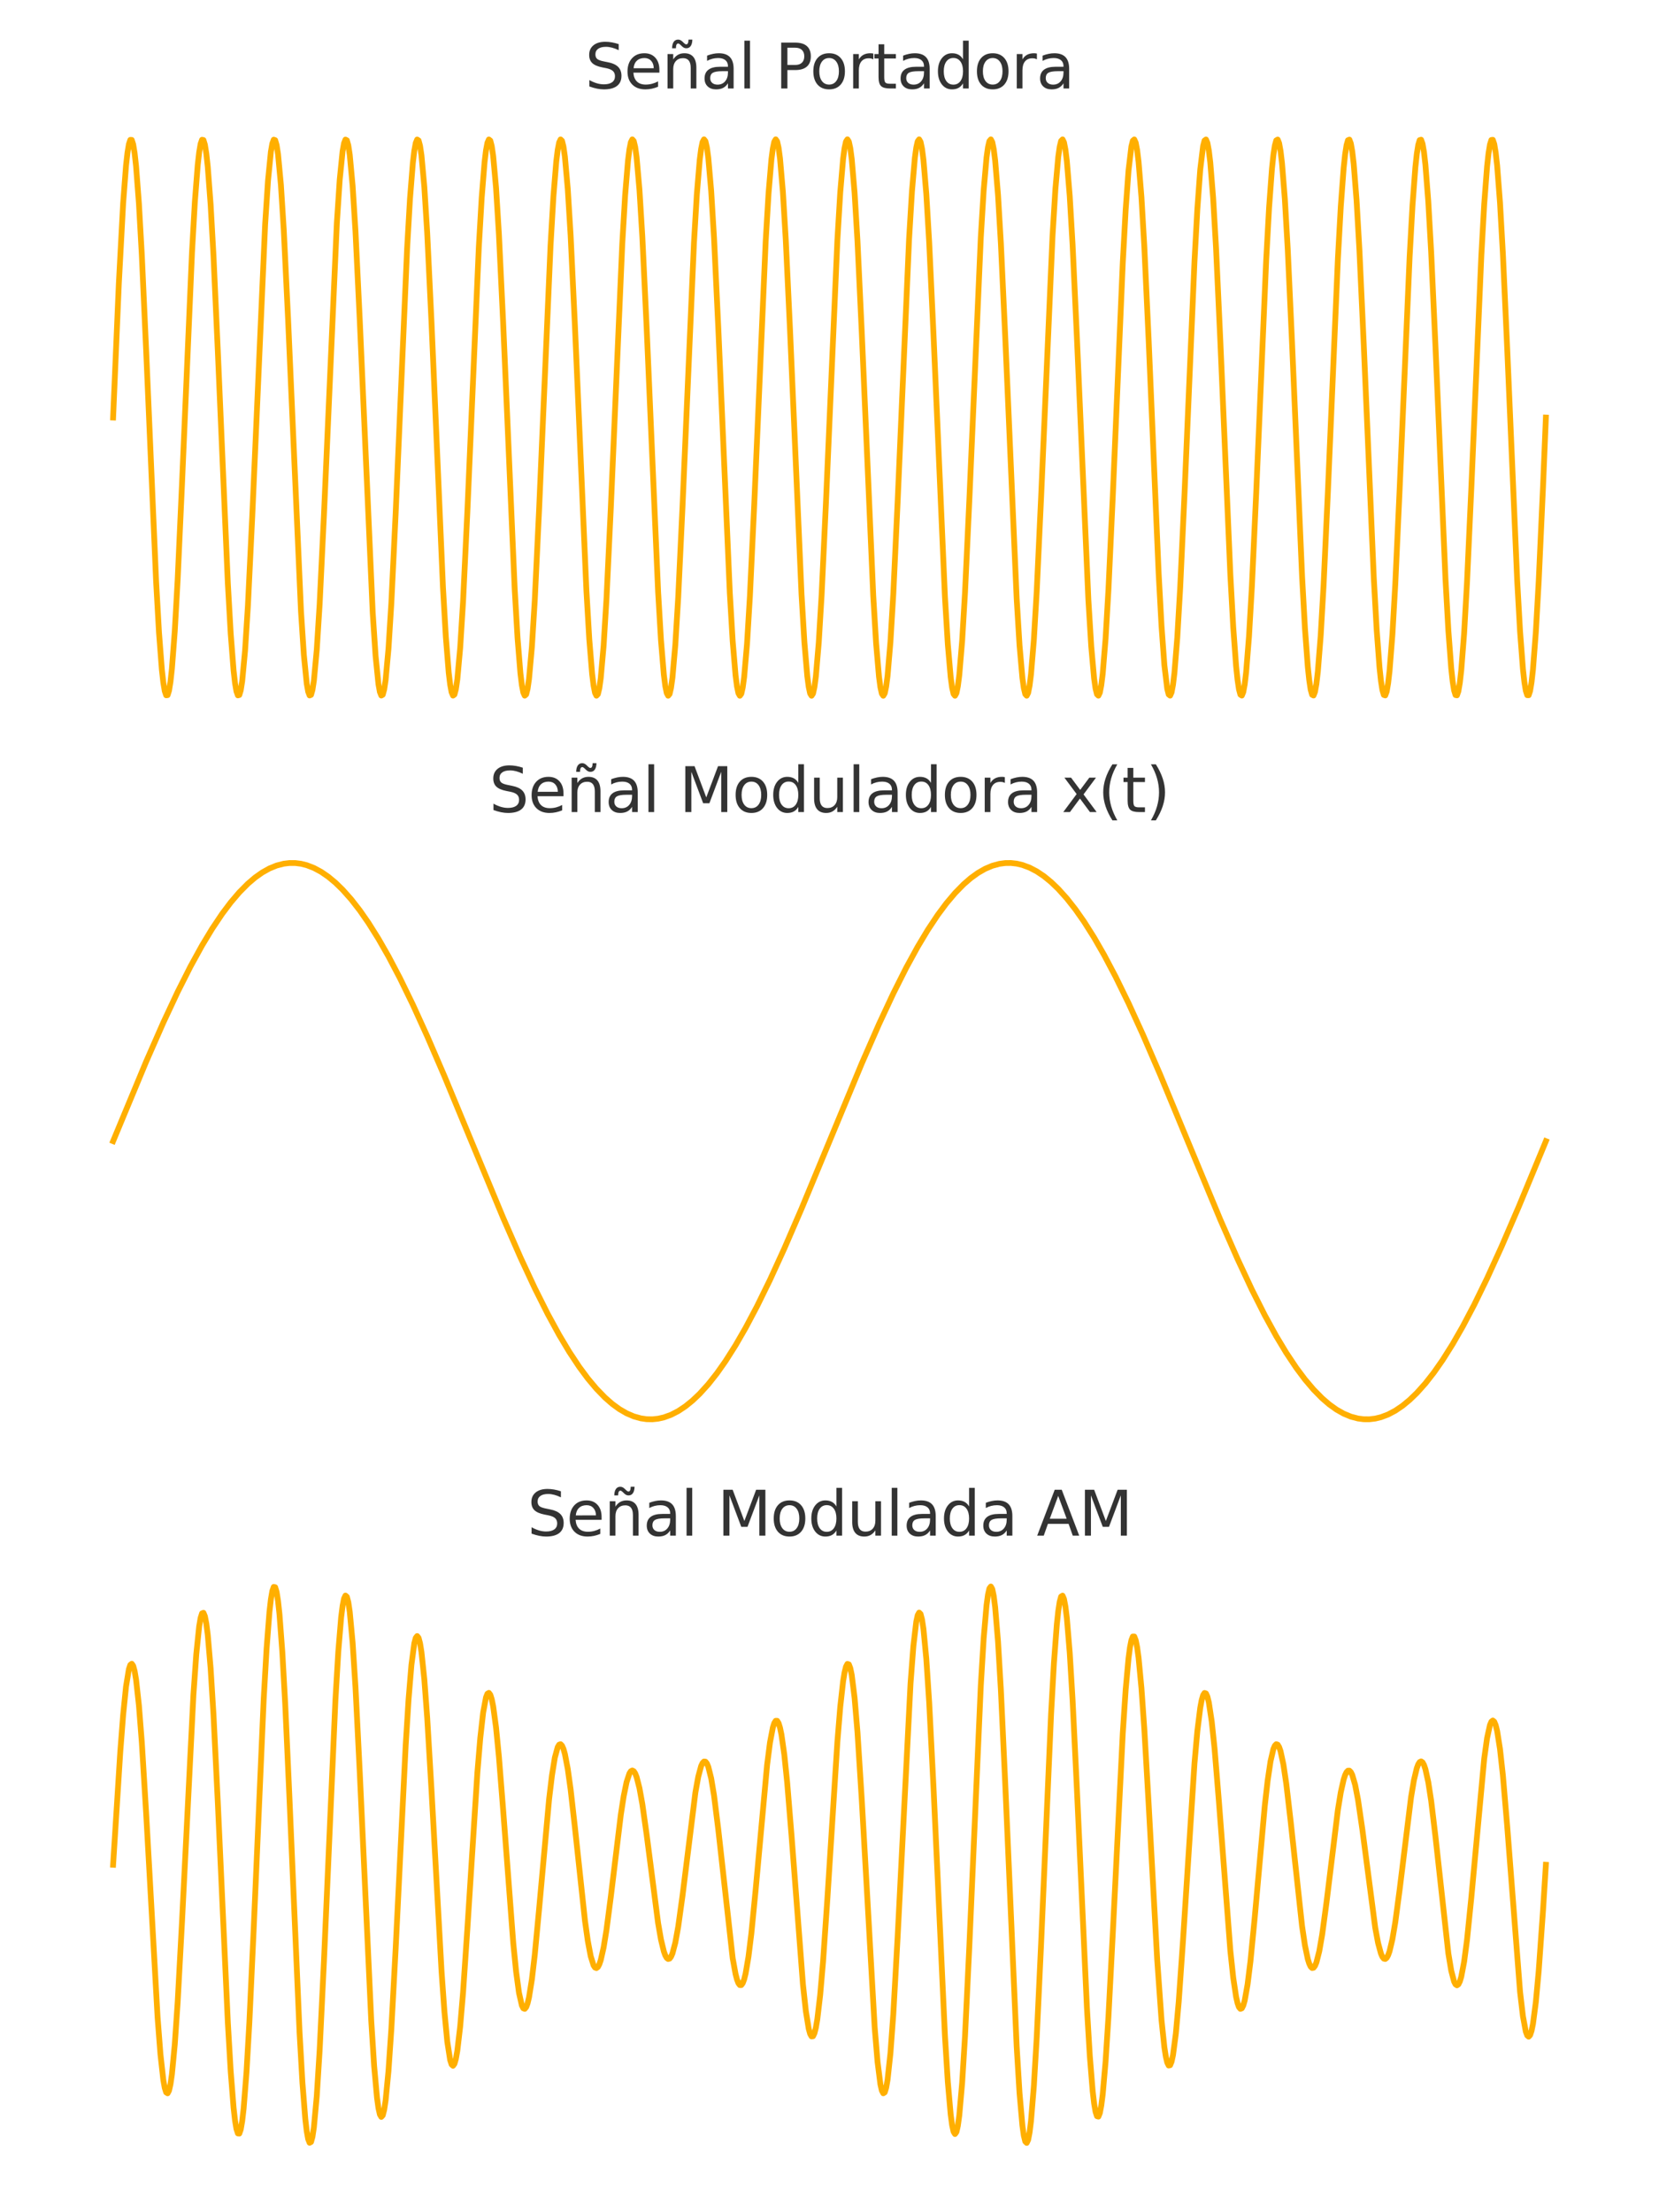 <?xml version="1.0" encoding="utf-8" standalone="no"?>
<!DOCTYPE svg PUBLIC "-//W3C//DTD SVG 1.1//EN"
  "http://www.w3.org/Graphics/SVG/1.1/DTD/svg11.dtd">
<svg xmlns:xlink="http://www.w3.org/1999/xlink" width="432pt" height="576pt" viewBox="0 0 432 576" xmlns="http://www.w3.org/2000/svg" version="1.1">
 <defs>
  <style type="text/css">*{stroke-linejoin: round; stroke-linecap: butt}</style>
 </defs>
 <g id="figure_1">
  <g id="patch_1">
   <path d="M 0 576 
L 432 576 
L 432 0 
L 0 0 
z
" style="fill: #ffffff"/>
  </g>
  <g id="axes_1">
   <g id="line2d_1">
    <path d="M 29.455 108.72 
L 30.948 73.792 
L 32.069 52.866 
L 32.816 43.143 
L 33.189 39.801 
L 33.563 37.548 
L 33.936 36.42 
L 34.31 36.434 
L 34.683 37.591 
L 35.057 39.871 
L 35.43 43.24 
L 36.177 53.011 
L 36.924 66.29 
L 38.044 90.909 
L 40.658 151.518 
L 41.405 164.719 
L 42.152 174.394 
L 42.526 177.709 
L 42.899 179.934 
L 43.273 181.034 
L 43.646 180.991 
L 44.02 179.806 
L 44.393 177.498 
L 44.767 174.103 
L 45.514 164.283 
L 46.26 150.965 
L 47.381 126.31 
L 49.995 65.739 
L 50.742 52.577 
L 51.489 42.95 
L 51.862 39.662 
L 52.236 37.465 
L 52.609 36.393 
L 52.983 36.465 
L 53.356 37.678 
L 53.73 40.014 
L 54.103 43.436 
L 54.85 53.304 
L 55.597 66.661 
L 56.717 91.351 
L 59.332 151.885 
L 60.079 165.007 
L 60.826 174.585 
L 61.199 177.847 
L 61.572 180.016 
L 61.946 181.059 
L 62.319 180.959 
L 62.693 179.717 
L 63.066 177.353 
L 63.813 169.427 
L 64.56 157.678 
L 65.681 134.562 
L 69.042 58.434 
L 69.789 47.038 
L 70.536 39.526 
L 70.909 37.384 
L 71.283 36.37 
L 71.656 36.498 
L 72.029 37.769 
L 72.403 40.16 
L 73.15 48.138 
L 73.897 59.93 
L 75.017 83.091 
L 78.378 159.17 
L 79.125 170.521 
L 79.872 177.981 
L 80.246 180.095 
L 80.619 181.081 
L 80.993 180.924 
L 81.366 179.625 
L 81.74 177.206 
L 82.486 169.177 
L 83.233 157.342 
L 84.354 134.136 
L 87.715 58.107 
L 88.462 46.801 
L 89.209 39.392 
L 89.582 37.306 
L 89.956 36.349 
L 90.329 36.535 
L 90.703 37.862 
L 91.076 40.308 
L 91.823 48.389 
L 92.57 60.267 
L 93.69 83.518 
L 97.052 159.495 
L 97.799 170.757 
L 98.545 178.113 
L 98.919 180.171 
L 99.292 181.1 
L 99.666 180.886 
L 100.039 179.531 
L 100.413 177.057 
L 101.16 168.925 
L 101.907 157.003 
L 103.027 133.709 
L 106.015 64.646 
L 106.762 51.724 
L 107.509 42.389 
L 107.882 39.262 
L 108.256 37.231 
L 108.629 36.331 
L 109.002 36.574 
L 109.376 37.958 
L 109.749 40.459 
L 110.496 48.642 
L 111.243 60.607 
L 112.364 83.945 
L 115.351 152.974 
L 116.098 165.857 
L 116.845 175.142 
L 117.219 178.243 
L 117.592 180.245 
L 117.966 181.117 
L 118.339 180.845 
L 118.713 179.433 
L 119.086 176.904 
L 119.833 168.67 
L 120.58 156.662 
L 121.7 133.281 
L 124.688 64.285 
L 125.435 51.444 
L 126.182 42.208 
L 126.555 39.134 
L 126.929 37.159 
L 127.302 36.316 
L 127.676 36.616 
L 128.049 38.056 
L 128.423 40.613 
L 129.17 48.898 
L 129.916 60.949 
L 131.037 84.374 
L 134.025 153.334 
L 134.771 166.136 
L 135.518 175.322 
L 135.892 178.369 
L 136.265 180.316 
L 136.639 181.131 
L 137.012 180.801 
L 137.386 179.333 
L 137.759 176.749 
L 138.506 168.414 
L 139.253 156.32 
L 140.373 132.851 
L 143.361 63.926 
L 144.108 51.166 
L 144.855 42.029 
L 145.229 39.009 
L 145.602 37.09 
L 145.975 36.304 
L 146.349 36.662 
L 146.722 38.158 
L 147.096 40.77 
L 147.843 49.156 
L 148.59 61.292 
L 149.71 84.803 
L 152.698 153.692 
L 153.445 166.412 
L 154.192 175.5 
L 154.565 178.493 
L 154.939 180.383 
L 155.312 181.141 
L 155.686 180.755 
L 156.059 179.23 
L 156.432 176.591 
L 157.179 168.154 
L 157.926 155.976 
L 159.047 132.421 
L 162.034 63.569 
L 162.781 50.89 
L 163.528 41.852 
L 163.902 38.886 
L 164.275 37.024 
L 164.649 36.294 
L 165.022 36.709 
L 165.396 38.262 
L 165.769 40.929 
L 166.516 49.416 
L 167.263 61.637 
L 168.383 85.234 
L 171.371 154.049 
L 172.118 166.687 
L 172.865 175.675 
L 173.238 178.614 
L 173.612 180.448 
L 173.985 181.149 
L 174.359 180.706 
L 174.732 179.124 
L 175.106 176.431 
L 175.853 167.893 
L 176.6 155.629 
L 177.72 131.99 
L 180.708 63.214 
L 181.455 50.617 
L 182.201 41.678 
L 182.575 38.767 
L 182.948 36.96 
L 183.322 36.288 
L 183.695 36.76 
L 184.069 38.37 
L 184.442 41.091 
L 185.189 49.679 
L 185.936 61.984 
L 187.057 85.665 
L 190.044 154.403 
L 190.791 166.959 
L 191.538 175.848 
L 191.912 178.732 
L 192.285 180.51 
L 192.658 181.154 
L 193.032 180.653 
L 193.405 179.016 
L 193.779 176.267 
L 194.526 167.629 
L 195.273 155.281 
L 196.393 131.559 
L 199.381 62.86 
L 200.128 50.346 
L 200.875 41.507 
L 201.248 38.65 
L 201.622 36.9 
L 201.995 36.284 
L 202.369 36.814 
L 202.742 38.48 
L 203.115 41.255 
L 203.862 49.944 
L 204.609 62.333 
L 205.73 86.098 
L 208.717 154.756 
L 209.464 167.228 
L 210.211 176.018 
L 210.585 178.848 
L 210.958 180.57 
L 211.332 181.156 
L 211.705 180.598 
L 212.079 178.904 
L 212.452 176.102 
L 213.199 167.362 
L 213.946 154.931 
L 215.066 131.126 
L 218.054 62.509 
L 218.801 50.078 
L 219.548 41.338 
L 219.921 38.536 
L 220.295 36.842 
L 220.668 36.284 
L 221.042 36.87 
L 221.415 38.592 
L 221.789 41.422 
L 222.536 50.212 
L 223.283 62.684 
L 224.403 86.531 
L 227.391 155.107 
L 228.138 167.496 
L 228.885 176.185 
L 229.258 178.96 
L 229.631 180.626 
L 230.005 181.156 
L 230.378 180.54 
L 230.752 178.79 
L 231.125 175.933 
L 231.872 167.094 
L 232.619 154.58 
L 233.74 130.692 
L 236.727 62.159 
L 237.474 49.811 
L 238.221 41.173 
L 238.595 38.424 
L 238.968 36.787 
L 239.342 36.286 
L 239.715 36.93 
L 240.088 38.708 
L 240.462 41.592 
L 241.209 50.481 
L 241.956 63.037 
L 243.076 86.965 
L 246.064 155.456 
L 246.811 167.761 
L 247.558 176.349 
L 247.931 179.07 
L 248.305 180.68 
L 248.678 181.152 
L 249.052 180.48 
L 249.425 178.673 
L 249.799 175.762 
L 250.545 166.823 
L 251.292 154.226 
L 252.413 130.258 
L 255.4 61.811 
L 256.147 49.547 
L 256.894 41.009 
L 257.268 38.316 
L 257.641 36.734 
L 258.015 36.291 
L 258.388 36.992 
L 258.762 38.826 
L 259.135 41.765 
L 259.882 50.753 
L 260.629 63.391 
L 261.749 87.4 
L 264.737 155.803 
L 265.484 168.024 
L 266.231 176.511 
L 266.604 179.178 
L 266.978 180.731 
L 267.351 181.146 
L 267.725 180.416 
L 268.098 178.554 
L 268.472 175.588 
L 269.219 166.55 
L 269.966 153.871 
L 271.086 129.822 
L 274.074 61.464 
L 274.821 49.286 
L 275.568 40.849 
L 275.941 38.21 
L 276.314 36.685 
L 276.688 36.299 
L 277.061 37.057 
L 277.435 38.947 
L 277.808 41.94 
L 278.555 51.028 
L 279.302 63.748 
L 280.423 87.836 
L 283.41 156.148 
L 284.157 168.284 
L 284.904 176.67 
L 285.278 179.282 
L 285.651 180.778 
L 286.025 181.136 
L 286.398 180.35 
L 286.771 178.431 
L 287.145 175.411 
L 287.892 166.274 
L 288.639 153.514 
L 289.759 129.386 
L 292.373 68.346 
L 293.12 54.646 
L 293.867 44.35 
L 294.614 38.107 
L 294.988 36.639 
L 295.361 36.309 
L 295.735 37.124 
L 296.108 39.071 
L 296.482 42.118 
L 297.229 51.304 
L 297.975 64.106 
L 299.096 88.273 
L 301.71 149.283 
L 302.457 162.945 
L 303.204 173.194 
L 303.951 179.384 
L 304.324 180.824 
L 304.698 181.124 
L 305.071 180.281 
L 305.445 178.306 
L 305.818 175.232 
L 306.565 165.996 
L 307.312 153.155 
L 308.432 128.949 
L 311.047 67.969 
L 311.794 54.344 
L 312.541 44.142 
L 313.287 38.007 
L 313.661 36.595 
L 314.034 36.323 
L 314.408 37.195 
L 314.781 39.197 
L 315.155 42.298 
L 315.902 51.583 
L 316.649 64.466 
L 317.769 88.71 
L 320.383 149.659 
L 321.13 163.246 
L 321.877 173.4 
L 322.251 176.981 
L 322.624 179.482 
L 322.998 180.866 
L 323.371 181.109 
L 323.744 180.209 
L 324.118 178.178 
L 324.491 175.051 
L 325.238 165.716 
L 325.985 152.794 
L 327.106 128.511 
L 329.72 67.593 
L 330.467 54.044 
L 331.214 43.937 
L 331.587 40.383 
L 331.961 37.909 
L 332.334 36.554 
L 332.708 36.34 
L 333.081 37.269 
L 333.455 39.327 
L 333.828 42.481 
L 334.575 51.864 
L 335.322 64.827 
L 336.442 89.148 
L 339.057 150.034 
L 339.803 163.545 
L 340.55 173.604 
L 340.924 177.132 
L 341.297 179.578 
L 341.671 180.905 
L 342.044 181.091 
L 342.418 180.134 
L 342.791 178.048 
L 343.165 174.866 
L 343.912 165.434 
L 344.658 152.432 
L 345.779 128.072 
L 348.393 67.219 
L 349.14 53.746 
L 349.887 43.735 
L 350.26 40.234 
L 350.634 37.815 
L 351.007 36.516 
L 351.381 36.359 
L 351.754 37.345 
L 352.128 39.459 
L 352.501 42.667 
L 353.248 52.148 
L 353.995 65.19 
L 355.115 89.587 
L 357.73 150.408 
L 358.477 163.842 
L 359.224 173.805 
L 359.597 177.28 
L 359.971 179.671 
L 360.344 180.942 
L 360.717 181.07 
L 361.091 180.056 
L 361.464 177.914 
L 361.838 174.679 
L 362.585 165.15 
L 363.332 152.067 
L 364.452 127.633 
L 367.066 66.846 
L 367.813 53.451 
L 368.56 43.535 
L 368.934 40.087 
L 369.307 37.723 
L 369.681 36.481 
L 370.054 36.381 
L 370.428 37.424 
L 370.801 39.593 
L 371.174 42.855 
L 371.921 52.433 
L 372.668 65.555 
L 373.789 90.027 
L 376.403 150.779 
L 377.15 164.136 
L 377.897 174.004 
L 378.27 177.426 
L 378.644 179.762 
L 379.017 180.975 
L 379.391 181.047 
L 379.764 179.975 
L 380.138 177.778 
L 380.511 174.49 
L 381.258 164.863 
L 382.005 151.701 
L 383.125 127.193 
L 385.74 66.475 
L 386.486 53.157 
L 387.233 43.337 
L 387.607 39.942 
L 387.98 37.634 
L 388.354 36.449 
L 388.727 36.406 
L 389.101 37.506 
L 389.474 39.731 
L 389.848 43.046 
L 390.595 52.721 
L 391.342 65.922 
L 392.462 90.468 
L 395.076 151.15 
L 395.823 164.429 
L 396.57 174.2 
L 396.943 177.569 
L 397.317 179.849 
L 397.69 181.006 
L 398.064 181.02 
L 398.437 179.892 
L 398.811 177.639 
L 399.184 174.297 
L 399.931 164.574 
L 400.678 151.334 
L 401.799 126.752 
L 402.545 108.72 
L 402.545 108.72 
" clip-path="url(#p696aa6df55)" style="fill: none; stroke: #ffaf00; stroke-width: 1.5; stroke-linecap: square"/>
   </g>
   <g id="text_1">
    <!-- Señal Portadora -->
    <g style="fill: #333333" transform="translate(152.34 23.04) scale(0.16 -0.16)">
     <defs>
      <path id="DejaVuSans-53" d="M 3425 4513 
L 3425 3897 
Q 3066 4069 2747 4153 
Q 2428 4238 2131 4238 
Q 1616 4238 1336 4038 
Q 1056 3838 1056 3469 
Q 1056 3159 1242 3001 
Q 1428 2844 1947 2747 
L 2328 2669 
Q 3034 2534 3370 2195 
Q 3706 1856 3706 1288 
Q 3706 609 3251 259 
Q 2797 -91 1919 -91 
Q 1588 -91 1214 -16 
Q 841 59 441 206 
L 441 856 
Q 825 641 1194 531 
Q 1563 422 1919 422 
Q 2459 422 2753 634 
Q 3047 847 3047 1241 
Q 3047 1584 2836 1778 
Q 2625 1972 2144 2069 
L 1759 2144 
Q 1053 2284 737 2584 
Q 422 2884 422 3419 
Q 422 4038 858 4394 
Q 1294 4750 2059 4750 
Q 2388 4750 2728 4690 
Q 3069 4631 3425 4513 
z
" transform="scale(0.016)"/>
      <path id="DejaVuSans-65" d="M 3597 1894 
L 3597 1613 
L 953 1613 
Q 991 1019 1311 708 
Q 1631 397 2203 397 
Q 2534 397 2845 478 
Q 3156 559 3463 722 
L 3463 178 
Q 3153 47 2828 -22 
Q 2503 -91 2169 -91 
Q 1331 -91 842 396 
Q 353 884 353 1716 
Q 353 2575 817 3079 
Q 1281 3584 2069 3584 
Q 2775 3584 3186 3129 
Q 3597 2675 3597 1894 
z
M 3022 2063 
Q 3016 2534 2758 2815 
Q 2500 3097 2075 3097 
Q 1594 3097 1305 2825 
Q 1016 2553 972 2059 
L 3022 2063 
z
" transform="scale(0.016)"/>
      <path id="DejaVuSans-f1" d="M 3513 2113 
L 3513 0 
L 2938 0 
L 2938 2094 
Q 2938 2591 2744 2837 
Q 2550 3084 2163 3084 
Q 1697 3084 1428 2787 
Q 1159 2491 1159 1978 
L 1159 0 
L 581 0 
L 581 3500 
L 1159 3500 
L 1159 2956 
Q 1366 3272 1645 3428 
Q 1925 3584 2291 3584 
Q 2894 3584 3203 3211 
Q 3513 2838 3513 2113 
z
M 2060 4281 
L 1881 4453 
Q 1813 4516 1761 4545 
Q 1710 4575 1669 4575 
Q 1550 4575 1494 4461 
Q 1438 4347 1431 4091 
L 1041 4091 
Q 1047 4513 1206 4742 
Q 1366 4972 1650 4972 
Q 1769 4972 1869 4928 
Q 1969 4884 2085 4781 
L 2263 4609 
Q 2331 4547 2383 4517 
Q 2435 4488 2475 4488 
Q 2594 4488 2650 4602 
Q 2706 4716 2713 4972 
L 3103 4972 
Q 3097 4550 2937 4320 
Q 2778 4091 2494 4091 
Q 2375 4091 2275 4134 
Q 2175 4178 2060 4281 
z
" transform="scale(0.016)"/>
      <path id="DejaVuSans-61" d="M 2194 1759 
Q 1497 1759 1228 1600 
Q 959 1441 959 1056 
Q 959 750 1161 570 
Q 1363 391 1709 391 
Q 2188 391 2477 730 
Q 2766 1069 2766 1631 
L 2766 1759 
L 2194 1759 
z
M 3341 1997 
L 3341 0 
L 2766 0 
L 2766 531 
Q 2569 213 2275 61 
Q 1981 -91 1556 -91 
Q 1019 -91 701 211 
Q 384 513 384 1019 
Q 384 1609 779 1909 
Q 1175 2209 1959 2209 
L 2766 2209 
L 2766 2266 
Q 2766 2663 2505 2880 
Q 2244 3097 1772 3097 
Q 1472 3097 1187 3025 
Q 903 2953 641 2809 
L 641 3341 
Q 956 3463 1253 3523 
Q 1550 3584 1831 3584 
Q 2591 3584 2966 3190 
Q 3341 2797 3341 1997 
z
" transform="scale(0.016)"/>
      <path id="DejaVuSans-6c" d="M 603 4863 
L 1178 4863 
L 1178 0 
L 603 0 
L 603 4863 
z
" transform="scale(0.016)"/>
      <path id="DejaVuSans-20" transform="scale(0.016)"/>
      <path id="DejaVuSans-50" d="M 1259 4147 
L 1259 2394 
L 2053 2394 
Q 2494 2394 2734 2622 
Q 2975 2850 2975 3272 
Q 2975 3691 2734 3919 
Q 2494 4147 2053 4147 
L 1259 4147 
z
M 628 4666 
L 2053 4666 
Q 2838 4666 3239 4311 
Q 3641 3956 3641 3272 
Q 3641 2581 3239 2228 
Q 2838 1875 2053 1875 
L 1259 1875 
L 1259 0 
L 628 0 
L 628 4666 
z
" transform="scale(0.016)"/>
      <path id="DejaVuSans-6f" d="M 1959 3097 
Q 1497 3097 1228 2736 
Q 959 2375 959 1747 
Q 959 1119 1226 758 
Q 1494 397 1959 397 
Q 2419 397 2687 759 
Q 2956 1122 2956 1747 
Q 2956 2369 2687 2733 
Q 2419 3097 1959 3097 
z
M 1959 3584 
Q 2709 3584 3137 3096 
Q 3566 2609 3566 1747 
Q 3566 888 3137 398 
Q 2709 -91 1959 -91 
Q 1206 -91 779 398 
Q 353 888 353 1747 
Q 353 2609 779 3096 
Q 1206 3584 1959 3584 
z
" transform="scale(0.016)"/>
      <path id="DejaVuSans-72" d="M 2631 2963 
Q 2534 3019 2420 3045 
Q 2306 3072 2169 3072 
Q 1681 3072 1420 2755 
Q 1159 2438 1159 1844 
L 1159 0 
L 581 0 
L 581 3500 
L 1159 3500 
L 1159 2956 
Q 1341 3275 1631 3429 
Q 1922 3584 2338 3584 
Q 2397 3584 2469 3576 
Q 2541 3569 2628 3553 
L 2631 2963 
z
" transform="scale(0.016)"/>
      <path id="DejaVuSans-74" d="M 1172 4494 
L 1172 3500 
L 2356 3500 
L 2356 3053 
L 1172 3053 
L 1172 1153 
Q 1172 725 1289 603 
Q 1406 481 1766 481 
L 2356 481 
L 2356 0 
L 1766 0 
Q 1100 0 847 248 
Q 594 497 594 1153 
L 594 3053 
L 172 3053 
L 172 3500 
L 594 3500 
L 594 4494 
L 1172 4494 
z
" transform="scale(0.016)"/>
      <path id="DejaVuSans-64" d="M 2906 2969 
L 2906 4863 
L 3481 4863 
L 3481 0 
L 2906 0 
L 2906 525 
Q 2725 213 2448 61 
Q 2172 -91 1784 -91 
Q 1150 -91 751 415 
Q 353 922 353 1747 
Q 353 2572 751 3078 
Q 1150 3584 1784 3584 
Q 2172 3584 2448 3432 
Q 2725 3281 2906 2969 
z
M 947 1747 
Q 947 1113 1208 752 
Q 1469 391 1925 391 
Q 2381 391 2643 752 
Q 2906 1113 2906 1747 
Q 2906 2381 2643 2742 
Q 2381 3103 1925 3103 
Q 1469 3103 1208 2742 
Q 947 2381 947 1747 
z
" transform="scale(0.016)"/>
     </defs>
     <use xlink:href="#DejaVuSans-53"/>
     <use xlink:href="#DejaVuSans-65" x="63.477"/>
     <use xlink:href="#DejaVuSans-f1" x="125"/>
     <use xlink:href="#DejaVuSans-61" x="188.379"/>
     <use xlink:href="#DejaVuSans-6c" x="249.658"/>
     <use xlink:href="#DejaVuSans-20" x="277.441"/>
     <use xlink:href="#DejaVuSans-50" x="309.229"/>
     <use xlink:href="#DejaVuSans-6f" x="365.906"/>
     <use xlink:href="#DejaVuSans-72" x="427.088"/>
     <use xlink:href="#DejaVuSans-74" x="468.201"/>
     <use xlink:href="#DejaVuSans-61" x="507.41"/>
     <use xlink:href="#DejaVuSans-64" x="568.689"/>
     <use xlink:href="#DejaVuSans-6f" x="632.166"/>
     <use xlink:href="#DejaVuSans-72" x="693.348"/>
     <use xlink:href="#DejaVuSans-61" x="734.461"/>
    </g>
   </g>
  </g>
  <g id="axes_2">
   <g id="line2d_2">
    <path d="M 29.455 297.12 
L 38.044 276.454 
L 42.526 266.249 
L 46.26 258.272 
L 49.622 251.614 
L 52.609 246.182 
L 55.224 241.851 
L 57.838 237.947 
L 60.079 234.965 
L 62.319 232.337 
L 64.56 230.078 
L 66.428 228.487 
L 68.295 227.167 
L 70.162 226.123 
L 72.029 225.36 
L 73.897 224.881 
L 75.391 224.704 
L 76.885 224.709 
L 78.378 224.898 
L 79.872 225.27 
L 81.74 225.991 
L 83.607 226.992 
L 85.474 228.271 
L 87.342 229.822 
L 89.209 231.64 
L 91.45 234.162 
L 93.69 237.042 
L 95.931 240.264 
L 98.545 244.432 
L 101.16 249.007 
L 104.147 254.69 
L 107.509 261.594 
L 111.243 269.795 
L 115.725 280.193 
L 122.447 296.437 
L 131.037 317.13 
L 135.518 327.371 
L 139.253 335.389 
L 142.614 342.092 
L 145.602 347.57 
L 148.216 351.945 
L 150.83 355.896 
L 153.071 358.921 
L 155.312 361.594 
L 157.553 363.9 
L 159.42 365.532 
L 161.287 366.893 
L 163.155 367.978 
L 165.022 368.783 
L 166.889 369.305 
L 168.383 369.517 
L 169.877 369.546 
L 171.371 369.391 
L 172.865 369.053 
L 174.732 368.375 
L 176.6 367.416 
L 178.467 366.178 
L 180.334 364.667 
L 182.201 362.89 
L 184.442 360.414 
L 186.683 357.577 
L 188.924 354.396 
L 191.538 350.275 
L 194.152 345.742 
L 197.14 340.101 
L 200.501 333.24 
L 204.236 325.077 
L 208.717 314.71 
L 215.066 299.398 
L 224.403 276.891 
L 228.885 266.662 
L 232.619 258.657 
L 235.98 251.969 
L 238.968 246.507 
L 241.582 242.146 
L 244.197 238.211 
L 246.437 235.201 
L 248.678 232.542 
L 250.919 230.252 
L 252.786 228.634 
L 254.654 227.286 
L 256.521 226.215 
L 258.388 225.424 
L 260.256 224.916 
L 261.749 224.716 
L 263.243 224.699 
L 264.737 224.865 
L 266.231 225.214 
L 268.098 225.906 
L 269.966 226.88 
L 271.833 228.131 
L 273.7 229.655 
L 275.568 231.446 
L 277.808 233.938 
L 280.049 236.789 
L 282.29 239.983 
L 284.904 244.12 
L 287.518 248.667 
L 290.506 254.322 
L 293.867 261.198 
L 297.602 269.373 
L 302.084 279.751 
L 308.806 295.981 
L 317.769 317.567 
L 322.251 327.785 
L 325.985 335.776 
L 329.346 342.449 
L 332.334 347.895 
L 334.948 352.242 
L 337.563 356.161 
L 339.803 359.157 
L 342.044 361.8 
L 344.285 364.075 
L 346.152 365.68 
L 348.02 367.014 
L 349.887 368.071 
L 351.754 368.848 
L 353.622 369.342 
L 355.115 369.531 
L 356.609 369.536 
L 358.103 369.359 
L 359.597 368.998 
L 361.464 368.292 
L 363.332 367.304 
L 365.199 366.039 
L 367.066 364.502 
L 368.934 362.697 
L 371.174 360.191 
L 373.415 357.325 
L 375.656 354.116 
L 378.27 349.964 
L 380.885 345.403 
L 383.872 339.734 
L 387.233 332.844 
L 390.968 324.656 
L 395.45 314.268 
L 402.172 298.031 
L 402.545 297.12 
L 402.545 297.12 
" clip-path="url(#p659a2a8ee3)" style="fill: none; stroke: #ffaf00; stroke-width: 1.5; stroke-linecap: square"/>
   </g>
   <g id="text_2">
    <!-- Señal Moduladora x(t) -->
    <g style="fill: #333333" transform="translate(127.369 211.44) scale(0.16 -0.16)">
     <defs>
      <path id="DejaVuSans-4d" d="M 628 4666 
L 1569 4666 
L 2759 1491 
L 3956 4666 
L 4897 4666 
L 4897 0 
L 4281 0 
L 4281 4097 
L 3078 897 
L 2444 897 
L 1241 4097 
L 1241 0 
L 628 0 
L 628 4666 
z
" transform="scale(0.016)"/>
      <path id="DejaVuSans-75" d="M 544 1381 
L 544 3500 
L 1119 3500 
L 1119 1403 
Q 1119 906 1312 657 
Q 1506 409 1894 409 
Q 2359 409 2629 706 
Q 2900 1003 2900 1516 
L 2900 3500 
L 3475 3500 
L 3475 0 
L 2900 0 
L 2900 538 
Q 2691 219 2414 64 
Q 2138 -91 1772 -91 
Q 1169 -91 856 284 
Q 544 659 544 1381 
z
M 1991 3584 
L 1991 3584 
z
" transform="scale(0.016)"/>
      <path id="DejaVuSans-78" d="M 3513 3500 
L 2247 1797 
L 3578 0 
L 2900 0 
L 1881 1375 
L 863 0 
L 184 0 
L 1544 1831 
L 300 3500 
L 978 3500 
L 1906 2253 
L 2834 3500 
L 3513 3500 
z
" transform="scale(0.016)"/>
      <path id="DejaVuSans-28" d="M 1984 4856 
Q 1566 4138 1362 3434 
Q 1159 2731 1159 2009 
Q 1159 1288 1364 580 
Q 1569 -128 1984 -844 
L 1484 -844 
Q 1016 -109 783 600 
Q 550 1309 550 2009 
Q 550 2706 781 3412 
Q 1013 4119 1484 4856 
L 1984 4856 
z
" transform="scale(0.016)"/>
      <path id="DejaVuSans-29" d="M 513 4856 
L 1013 4856 
Q 1481 4119 1714 3412 
Q 1947 2706 1947 2009 
Q 1947 1309 1714 600 
Q 1481 -109 1013 -844 
L 513 -844 
Q 928 -128 1133 580 
Q 1338 1288 1338 2009 
Q 1338 2731 1133 3434 
Q 928 4138 513 4856 
z
" transform="scale(0.016)"/>
     </defs>
     <use xlink:href="#DejaVuSans-53"/>
     <use xlink:href="#DejaVuSans-65" x="63.477"/>
     <use xlink:href="#DejaVuSans-f1" x="125"/>
     <use xlink:href="#DejaVuSans-61" x="188.379"/>
     <use xlink:href="#DejaVuSans-6c" x="249.658"/>
     <use xlink:href="#DejaVuSans-20" x="277.441"/>
     <use xlink:href="#DejaVuSans-4d" x="309.229"/>
     <use xlink:href="#DejaVuSans-6f" x="395.508"/>
     <use xlink:href="#DejaVuSans-64" x="456.689"/>
     <use xlink:href="#DejaVuSans-75" x="520.166"/>
     <use xlink:href="#DejaVuSans-6c" x="583.545"/>
     <use xlink:href="#DejaVuSans-61" x="611.328"/>
     <use xlink:href="#DejaVuSans-64" x="672.607"/>
     <use xlink:href="#DejaVuSans-6f" x="736.084"/>
     <use xlink:href="#DejaVuSans-72" x="797.266"/>
     <use xlink:href="#DejaVuSans-61" x="838.379"/>
     <use xlink:href="#DejaVuSans-20" x="899.658"/>
     <use xlink:href="#DejaVuSans-78" x="931.445"/>
     <use xlink:href="#DejaVuSans-28" x="990.625"/>
     <use xlink:href="#DejaVuSans-74" x="1029.639"/>
     <use xlink:href="#DejaVuSans-29" x="1068.848"/>
    </g>
   </g>
  </g>
  <g id="axes_3">
   <g id="line2d_3">
    <path d="M 29.455 485.528 
L 31.322 456.101 
L 32.069 446.489 
L 32.816 439.144 
L 33.563 434.592 
L 33.936 433.483 
L 34.31 433.193 
L 34.683 433.735 
L 35.057 435.11 
L 35.43 437.307 
L 36.177 444.044 
L 36.924 453.585 
L 38.044 471.902 
L 41.032 525.2 
L 41.779 534.86 
L 42.526 541.558 
L 42.899 543.636 
L 43.273 544.806 
L 43.646 545.042 
L 44.02 544.331 
L 44.393 542.676 
L 44.767 540.096 
L 45.514 532.304 
L 46.26 521.395 
L 47.381 500.648 
L 50.369 441.252 
L 51.115 430.683 
L 51.862 423.456 
L 52.236 421.263 
L 52.609 420.079 
L 52.983 419.929 
L 53.356 420.822 
L 53.73 422.75 
L 54.103 425.69 
L 54.85 434.424 
L 55.597 446.513 
L 56.717 469.279 
L 59.332 526.634 
L 60.079 539.379 
L 60.826 548.822 
L 61.199 552.098 
L 61.572 554.33 
L 61.946 555.478 
L 62.319 555.519 
L 62.693 554.448 
L 63.066 552.277 
L 63.44 549.039 
L 64.187 539.565 
L 64.934 526.601 
L 66.054 502.424 
L 68.668 442.447 
L 69.415 429.334 
L 70.162 419.727 
L 70.536 416.443 
L 70.909 414.251 
L 71.283 413.187 
L 71.656 413.268 
L 72.029 414.496 
L 72.403 416.853 
L 72.776 420.301 
L 73.523 430.24 
L 74.27 443.689 
L 75.391 468.531 
L 78.005 529.212 
L 78.752 542.265 
L 79.499 551.716 
L 79.872 554.896 
L 80.246 556.973 
L 80.619 557.916 
L 80.993 557.71 
L 81.366 556.361 
L 81.74 553.892 
L 82.486 545.774 
L 83.233 533.887 
L 84.354 510.724 
L 87.342 442.668 
L 88.088 430.101 
L 88.835 421.109 
L 89.209 418.134 
L 89.582 416.236 
L 89.956 415.443 
L 90.329 415.762 
L 90.703 417.183 
L 91.076 419.681 
L 91.823 427.709 
L 92.57 439.304 
L 93.69 461.658 
L 96.678 526.214 
L 97.425 537.919 
L 98.172 546.193 
L 98.545 548.883 
L 98.919 550.555 
L 99.292 551.187 
L 99.666 550.777 
L 100.039 549.337 
L 100.413 546.899 
L 101.16 539.221 
L 101.907 528.281 
L 103.027 507.41 
L 105.641 454.429 
L 106.388 442.508 
L 107.135 433.484 
L 107.882 427.878 
L 108.256 426.458 
L 108.629 425.984 
L 109.002 426.455 
L 109.376 427.855 
L 109.749 430.154 
L 110.496 437.253 
L 111.243 447.24 
L 112.364 466.105 
L 114.978 513.277 
L 115.725 523.736 
L 116.472 531.578 
L 117.219 536.367 
L 117.592 537.534 
L 117.966 537.868 
L 118.339 537.371 
L 118.713 536.062 
L 119.086 533.97 
L 119.833 527.618 
L 120.58 518.785 
L 121.7 502.255 
L 124.314 461.479 
L 125.061 452.556 
L 125.808 445.923 
L 126.555 441.935 
L 126.929 440.996 
L 127.302 440.773 
L 127.676 441.259 
L 128.049 442.436 
L 128.423 444.277 
L 129.17 449.788 
L 129.916 457.379 
L 131.037 471.479 
L 133.651 505.9 
L 134.398 513.361 
L 135.145 518.875 
L 135.892 522.155 
L 136.265 522.907 
L 136.639 523.06 
L 137.012 522.619 
L 137.386 521.601 
L 137.759 520.03 
L 138.506 515.366 
L 139.253 508.978 
L 140.373 497.16 
L 142.988 468.431 
L 143.735 462.217 
L 144.482 457.626 
L 145.229 454.897 
L 145.602 454.271 
L 145.975 454.146 
L 146.349 454.514 
L 146.722 455.365 
L 147.096 456.678 
L 147.843 460.576 
L 148.59 465.921 
L 149.71 475.831 
L 152.324 500.089 
L 153.071 505.391 
L 153.818 509.341 
L 154.565 511.726 
L 154.939 512.293 
L 155.312 512.436 
L 155.686 512.156 
L 156.059 511.462 
L 156.432 510.369 
L 157.179 507.075 
L 157.926 502.506 
L 159.047 493.936 
L 161.661 472.49 
L 162.408 467.679 
L 163.155 464.032 
L 163.902 461.756 
L 164.275 461.176 
L 164.649 460.978 
L 165.022 461.165 
L 165.396 461.732 
L 165.769 462.668 
L 166.516 465.585 
L 167.263 469.727 
L 168.383 477.661 
L 171.371 500.736 
L 172.118 505.016 
L 172.865 508.097 
L 173.238 509.124 
L 173.612 509.784 
L 173.985 510.067 
L 174.359 509.965 
L 174.732 509.48 
L 175.106 508.617 
L 175.853 505.807 
L 176.6 501.695 
L 177.72 493.624 
L 181.081 466.704 
L 181.828 462.581 
L 182.575 459.83 
L 182.948 459.035 
L 183.322 458.65 
L 183.695 458.687 
L 184.069 459.148 
L 184.442 460.031 
L 185.189 463.022 
L 185.936 467.508 
L 187.057 476.48 
L 190.791 509.884 
L 191.538 513.98 
L 191.912 515.405 
L 192.285 516.373 
L 192.658 516.864 
L 193.032 516.862 
L 193.405 516.362 
L 193.779 515.364 
L 194.152 513.876 
L 194.899 509.507 
L 195.646 503.479 
L 196.767 492.089 
L 199.754 459.507 
L 200.501 453.718 
L 201.248 449.796 
L 201.622 448.637 
L 201.995 448.05 
L 202.369 448.054 
L 202.742 448.656 
L 203.115 449.856 
L 203.489 451.644 
L 204.236 456.892 
L 204.983 464.129 
L 206.103 477.794 
L 209.091 516.735 
L 209.838 523.603 
L 210.585 528.22 
L 210.958 529.567 
L 211.332 530.227 
L 211.705 530.182 
L 212.079 529.422 
L 212.452 527.951 
L 212.826 525.781 
L 213.572 519.462 
L 214.319 510.801 
L 215.44 494.538 
L 218.054 453.52 
L 218.801 444.417 
L 219.548 437.727 
L 219.921 435.445 
L 220.295 433.937 
L 220.668 433.234 
L 221.042 433.359 
L 221.415 434.319 
L 221.789 436.107 
L 222.536 442.079 
L 223.283 450.965 
L 224.403 468.598 
L 227.764 527.859 
L 228.511 536.835 
L 229.258 542.708 
L 229.631 544.337 
L 230.005 545.042 
L 230.378 544.805 
L 230.752 543.621 
L 231.125 541.5 
L 231.872 534.565 
L 232.619 524.382 
L 233.74 504.376 
L 237.101 438.332 
L 237.848 428.539 
L 238.595 422.236 
L 238.968 420.543 
L 239.342 419.874 
L 239.715 420.245 
L 240.088 421.658 
L 240.462 424.096 
L 241.209 431.902 
L 241.956 443.213 
L 243.076 465.204 
L 246.064 530.087 
L 246.811 542.078 
L 247.558 550.587 
L 247.931 553.347 
L 248.305 555.041 
L 248.678 555.637 
L 249.052 555.122 
L 249.425 553.498 
L 249.799 550.789 
L 250.545 542.287 
L 251.292 530.129 
L 252.413 506.734 
L 255.4 438.883 
L 256.147 426.575 
L 256.894 417.952 
L 257.268 415.208 
L 257.641 413.576 
L 258.015 413.084 
L 258.388 413.74 
L 258.762 415.535 
L 259.135 418.443 
L 259.882 427.398 
L 260.629 440.041 
L 261.749 464.12 
L 264.737 532.771 
L 265.484 544.993 
L 266.231 553.441 
L 266.604 556.075 
L 266.978 557.587 
L 267.351 557.956 
L 267.725 557.177 
L 268.098 555.264 
L 268.472 552.249 
L 269.219 543.13 
L 269.966 530.412 
L 271.086 506.435 
L 273.7 446.282 
L 274.447 432.935 
L 275.194 422.988 
L 275.568 419.489 
L 275.941 417.048 
L 276.314 415.701 
L 276.688 415.463 
L 277.061 416.336 
L 277.435 418.3 
L 277.808 421.32 
L 278.555 430.3 
L 279.302 442.674 
L 280.423 465.772 
L 283.037 522.83 
L 283.784 535.291 
L 284.531 544.477 
L 284.904 547.664 
L 285.278 549.848 
L 285.651 551.001 
L 286.025 551.111 
L 286.398 550.184 
L 286.771 548.241 
L 287.145 545.319 
L 287.892 536.767 
L 288.639 525.119 
L 289.759 503.59 
L 292.373 451.213 
L 293.12 439.956 
L 293.867 431.746 
L 294.241 428.939 
L 294.614 427.05 
L 294.988 426.102 
L 295.361 426.102 
L 295.735 427.041 
L 296.108 428.895 
L 296.482 431.626 
L 297.229 439.503 
L 297.975 450.112 
L 299.096 469.538 
L 301.337 510.321 
L 302.457 525.962 
L 303.204 533.074 
L 303.577 535.472 
L 303.951 537.055 
L 304.324 537.806 
L 304.698 537.723 
L 305.071 536.816 
L 305.445 535.111 
L 306.192 529.46 
L 306.939 521.194 
L 308.059 505.2 
L 311.047 459.059 
L 311.794 450.667 
L 312.541 444.667 
L 312.914 442.671 
L 313.287 441.376 
L 313.661 440.795 
L 314.034 440.928 
L 314.408 441.762 
L 314.781 443.275 
L 315.528 448.197 
L 316.275 455.314 
L 317.396 468.975 
L 320.383 507.927 
L 321.13 514.936 
L 321.877 519.913 
L 322.251 521.555 
L 322.624 522.606 
L 322.998 523.059 
L 323.371 522.913 
L 323.744 522.181 
L 324.118 520.883 
L 324.865 516.709 
L 325.612 510.713 
L 326.732 499.256 
L 329.346 470.199 
L 330.093 463.63 
L 330.84 458.607 
L 331.587 455.396 
L 331.961 454.522 
L 332.334 454.146 
L 332.708 454.269 
L 333.081 454.881 
L 333.455 455.965 
L 334.201 459.453 
L 334.948 464.468 
L 336.069 474.071 
L 339.057 501.527 
L 339.803 506.515 
L 340.55 510.09 
L 340.924 511.284 
L 341.297 512.063 
L 341.671 512.418 
L 342.044 512.348 
L 342.418 511.86 
L 342.791 510.964 
L 343.538 508.029 
L 344.285 503.752 
L 345.405 495.466 
L 348.393 471.192 
L 349.14 466.649 
L 349.887 463.328 
L 350.26 462.188 
L 350.634 461.418 
L 351.007 461.029 
L 351.381 461.024 
L 351.754 461.401 
L 352.128 462.155 
L 352.875 464.732 
L 353.622 468.59 
L 354.742 476.232 
L 358.103 501.905 
L 358.85 505.907 
L 359.597 508.655 
L 359.971 509.501 
L 360.344 509.973 
L 360.717 510.064 
L 361.091 509.77 
L 361.464 509.095 
L 361.838 508.046 
L 362.585 504.893 
L 363.332 500.489 
L 364.452 492.119 
L 367.44 467.918 
L 368.187 463.493 
L 368.934 460.377 
L 369.307 459.382 
L 369.681 458.791 
L 370.054 458.616 
L 370.428 458.864 
L 370.801 459.537 
L 371.174 460.629 
L 371.921 464.011 
L 372.668 468.837 
L 373.789 478.169 
L 377.15 508.627 
L 377.897 513.106 
L 378.644 515.947 
L 379.017 516.679 
L 379.391 516.925 
L 379.764 516.675 
L 380.138 515.925 
L 380.511 514.68 
L 381.258 510.766 
L 382.005 505.125 
L 383.125 494.133 
L 386.486 457.905 
L 387.233 452.548 
L 387.98 449.147 
L 388.354 448.271 
L 388.727 447.978 
L 389.101 448.28 
L 389.474 449.182 
L 389.848 450.677 
L 390.595 455.38 
L 391.342 462.153 
L 392.462 475.343 
L 395.823 518.638 
L 396.57 524.985 
L 397.317 528.978 
L 397.69 529.984 
L 398.064 530.294 
L 398.437 529.892 
L 398.811 528.775 
L 399.184 526.952 
L 399.931 521.278 
L 400.678 513.161 
L 401.799 497.448 
L 402.545 485.528 
L 402.545 485.528 
" clip-path="url(#p67673b67fa)" style="fill: none; stroke: #ffaf00; stroke-width: 1.5; stroke-linecap: square"/>
   </g>
   <g id="text_3">
    <!-- Señal Modulada AM -->
    <g style="fill: #333333" transform="translate(137.291 399.84) scale(0.16 -0.16)">
     <defs>
      <path id="DejaVuSans-41" d="M 2188 4044 
L 1331 1722 
L 3047 1722 
L 2188 4044 
z
M 1831 4666 
L 2547 4666 
L 4325 0 
L 3669 0 
L 3244 1197 
L 1141 1197 
L 716 0 
L 50 0 
L 1831 4666 
z
" transform="scale(0.016)"/>
     </defs>
     <use xlink:href="#DejaVuSans-53"/>
     <use xlink:href="#DejaVuSans-65" x="63.477"/>
     <use xlink:href="#DejaVuSans-f1" x="125"/>
     <use xlink:href="#DejaVuSans-61" x="188.379"/>
     <use xlink:href="#DejaVuSans-6c" x="249.658"/>
     <use xlink:href="#DejaVuSans-20" x="277.441"/>
     <use xlink:href="#DejaVuSans-4d" x="309.229"/>
     <use xlink:href="#DejaVuSans-6f" x="395.508"/>
     <use xlink:href="#DejaVuSans-64" x="456.689"/>
     <use xlink:href="#DejaVuSans-75" x="520.166"/>
     <use xlink:href="#DejaVuSans-6c" x="583.545"/>
     <use xlink:href="#DejaVuSans-61" x="611.328"/>
     <use xlink:href="#DejaVuSans-64" x="672.607"/>
     <use xlink:href="#DejaVuSans-61" x="736.084"/>
     <use xlink:href="#DejaVuSans-20" x="797.363"/>
     <use xlink:href="#DejaVuSans-41" x="829.15"/>
     <use xlink:href="#DejaVuSans-4d" x="897.559"/>
    </g>
   </g>
  </g>
 </g>
 <defs>
  <clipPath id="p696aa6df55">
   <rect x="10.8" y="29.04" width="410.4" height="159.36"/>
  </clipPath>
  <clipPath id="p659a2a8ee3">
   <rect x="10.8" y="217.44" width="410.4" height="159.36"/>
  </clipPath>
  <clipPath id="p67673b67fa">
   <rect x="10.8" y="405.84" width="410.4" height="159.36"/>
  </clipPath>
 </defs>
</svg>
